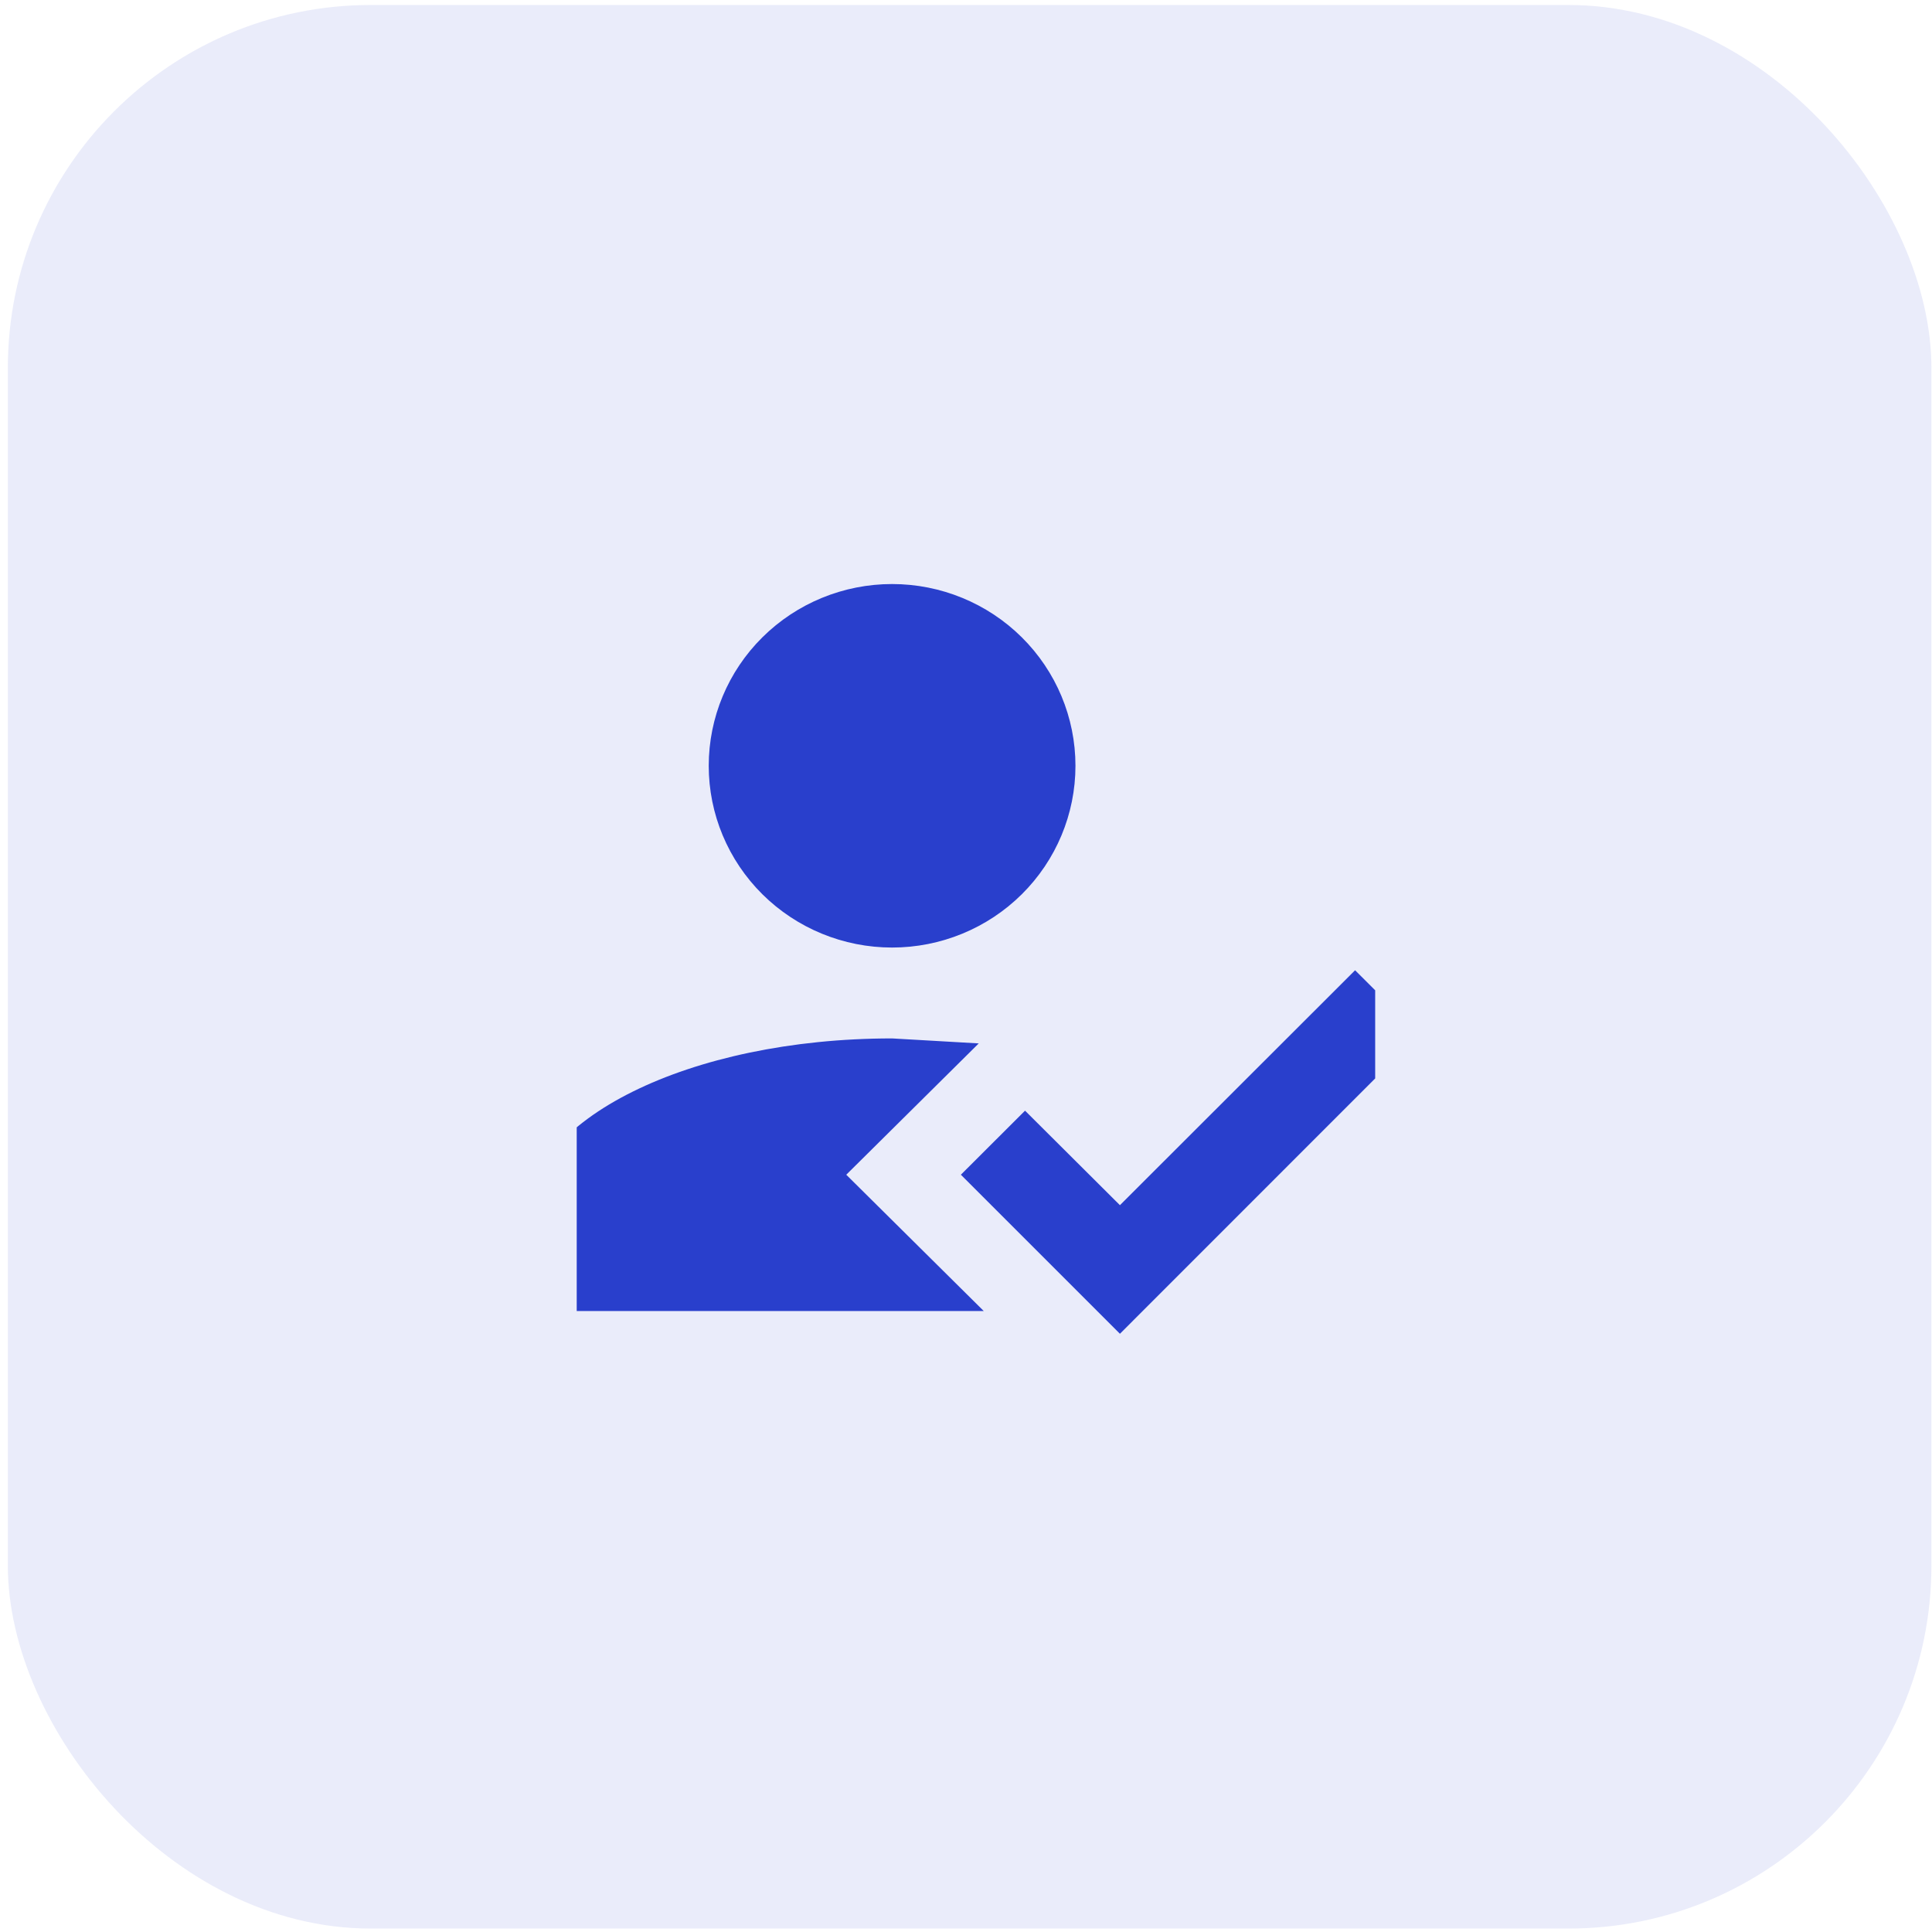 <svg width="134" height="134" viewBox="0 0 134 134" fill="none" xmlns="http://www.w3.org/2000/svg">
<rect x="0.544" y="0.346" width="133.416" height="133.416" rx="25.173" fill="#293FCC" fill-opacity="0.1"/>
<g clip-path="url(#clip0_204_472)">
<path d="M93.987 67.295L98.438 71.739L77.676 92.508L66.644 81.477L71.095 77.034L77.676 83.589L93.987 67.295ZM58.695 81.477L68.233 90.932H36.438V84.629C36.438 77.664 47.821 72.023 61.874 72.023L67.884 72.369L58.695 81.477ZM61.874 40.508C65.247 40.508 68.482 41.836 70.867 44.2C73.252 46.564 74.592 49.77 74.592 53.114C74.592 56.457 73.252 59.663 70.867 62.028C68.482 64.392 65.247 65.72 61.874 65.72C58.501 65.72 55.267 64.392 52.881 62.028C50.496 59.663 49.156 56.457 49.156 53.114C49.156 49.77 50.496 46.564 52.881 44.2C55.267 41.836 58.501 40.508 61.874 40.508Z" fill="#293FCC"/>
</g>
<defs>
<clipPath id="clip0_204_472">
<rect width="55.38" height="55.38" fill="white" transform="translate(40 39.436)"/>
</clipPath>
</defs>
</svg>
